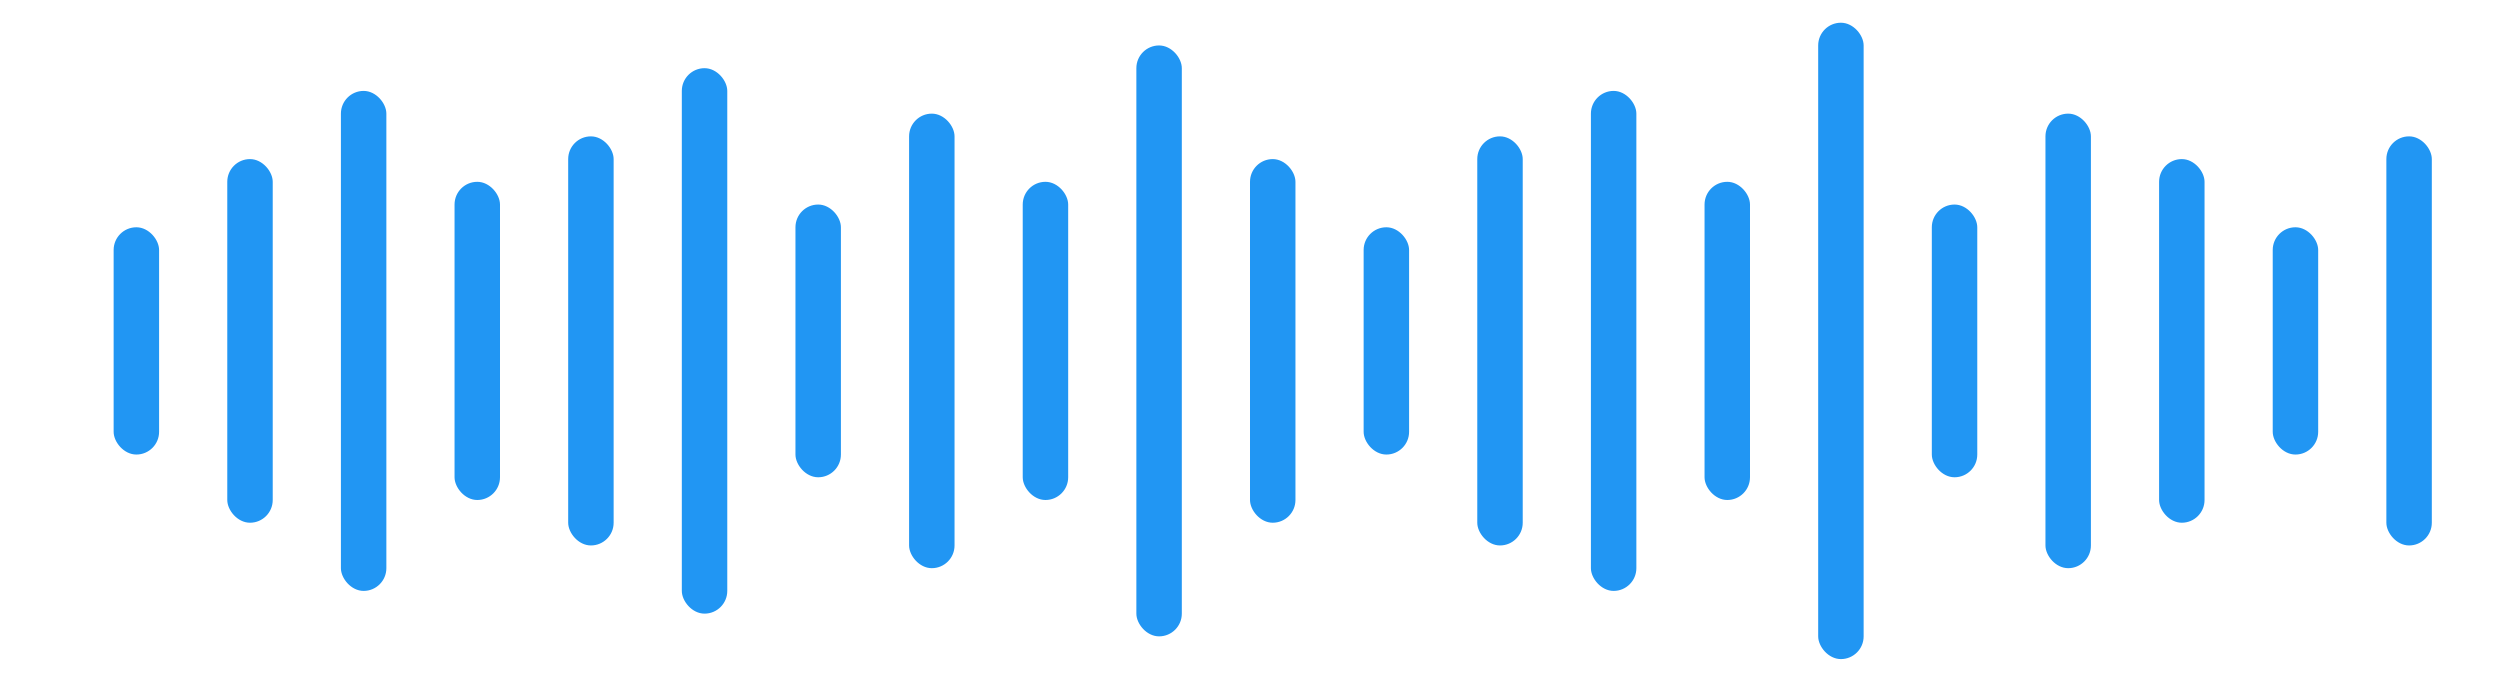 <svg width="110" height="30" viewBox="0 0 110 30" xmlns="http://www.w3.org/2000/svg">
  <!-- 波形バー -->
  <g fill="#2196f3">
    <rect x="5" y="10" width="2" height="10" rx="1"/>
    <rect x="10" y="7" width="2" height="16" rx="1"/>
    <rect x="15" y="4" width="2" height="22" rx="1"/>
    <rect x="20" y="8" width="2" height="14" rx="1"/>
    <rect x="25" y="6" width="2" height="18" rx="1"/>
    <rect x="30" y="3" width="2" height="24" rx="1"/>
    <rect x="35" y="9" width="2" height="12" rx="1"/>
    <rect x="40" y="5" width="2" height="20" rx="1"/>
    <rect x="45" y="8" width="2" height="14" rx="1"/>
    <rect x="50" y="2" width="2" height="26" rx="1"/>
    <rect x="55" y="7" width="2" height="16" rx="1"/>
    <rect x="60" y="10" width="2" height="10" rx="1"/>
    <rect x="65" y="6" width="2" height="18" rx="1"/>
    <rect x="70" y="4" width="2" height="22" rx="1"/>
    <rect x="75" y="8" width="2" height="14" rx="1"/>
    <rect x="80" y="1" width="2" height="28" rx="1"/>
    <rect x="85" y="9" width="2" height="12" rx="1"/>
    <rect x="90" y="5" width="2" height="20" rx="1"/>
    <rect x="95" y="7" width="2" height="16" rx="1"/>
    <rect x="100" y="10" width="2" height="10" rx="1"/>
    <rect x="105" y="6" width="2" height="18" rx="1"/>
  </g>
</svg>